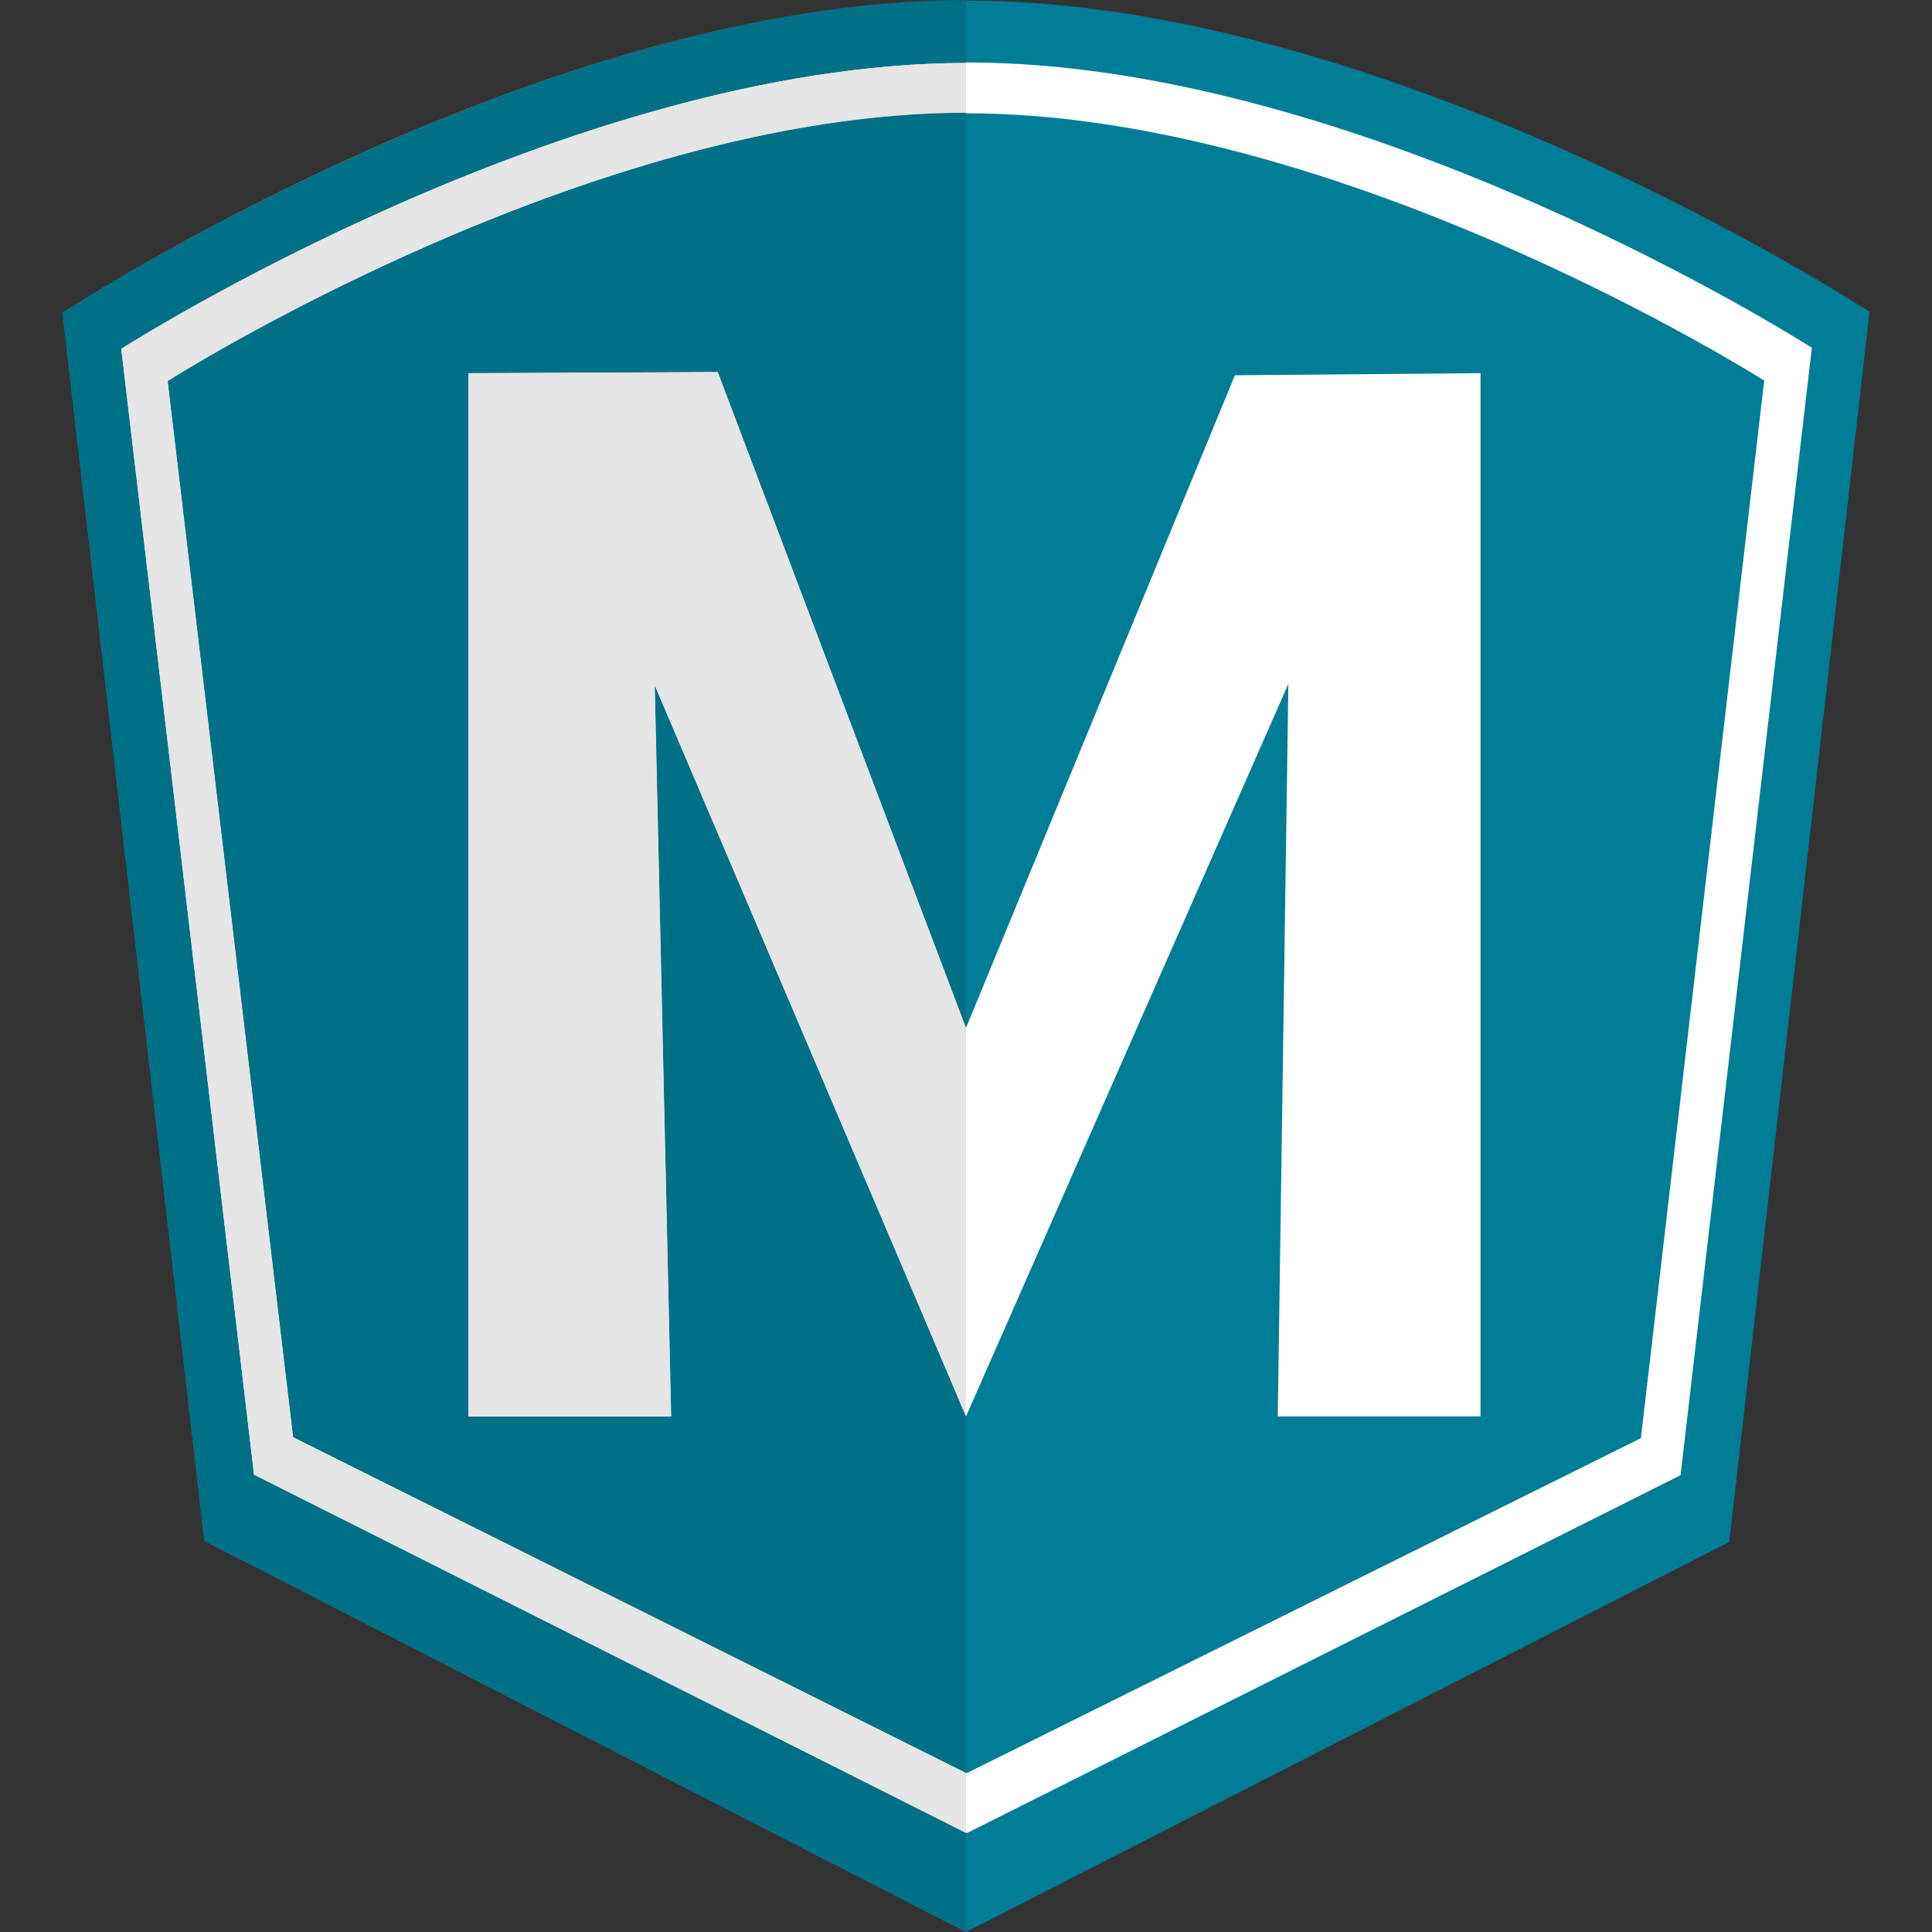 <?xml version="1.0" encoding="utf-8"?>
<!-- Generator: Adobe Illustrator 26.5.0, SVG Export Plug-In . SVG Version: 6.00 Build 0)  -->
<svg version="1.1" id="Layer_1" xmlns="http://www.w3.org/2000/svg" xmlns:xlink="http://www.w3.org/1999/xlink" x="0px" y="0px"
	 viewBox="0 0 512 512" style="enable-background:new 0 0 512 512;" xml:space="preserve">
<rect x="0" y="0" width="512" height="512" fill="#333333" stroke="none"/>
<style type="text/css">
	.st0{fill:#007D96;}
	.st1{fill:#FFFFFF;}
	.st2{fill:#E5E5E5;}
	.st3{fill:#007087;}
</style>
<g id="XMLID_1_">
	<path id="XMLID_3_" class="st0" d="M16.55,82.9l37.59,325.44L256,512l202.28-103.38l37.17-326c0,0-126.11-82.48-239.31-82.48
		S16.55,82.9,16.55,82.9"/>
	<path id="XMLID_4_" class="st1" d="M32.12,92.44L67.33,390.8l188.95,94.97l189.09-94.83l34.79-298.78
		c0,0-117.97-75.61-223.88-75.61S32.12,92.44,32.12,92.44"/>
	<path id="XMLID_5_" class="st0" d="M44.47,101l33.24,279.85l178.43,89.07l178.71-88.79l32.68-280.27c0,0-111.52-70.84-211.53-70.84
		C155.98,29.88,44.47,101,44.47,101"/>
	<polyline id="XMLID_6_" class="st1" points="124.14,375.37 124.14,98.89 190.21,98.61 256,272.41 327.26,99.45 392.35,98.89 
		392.35,375.37 338.62,375.37 341.43,181.23 256,375.37 173.52,181.65 177.87,375.37 124.14,375.37 	"/>
	<path id="XMLID_9_" class="st2" d="M256,0C142.66,0.14,16.55,82.9,16.55,82.9l0,0C16.55,82.9,142.94,0.14,256,0L256,0 M256.14,0
		H256H256.14"/>
	<path id="XMLID_10_" class="st3" d="M256,0C142.94,0.14,16.55,82.9,16.55,82.9l37.59,325.44L256,512v-26.23L67.19,390.8
		L32.12,92.44c0,0,118.11-75.61,223.88-75.75V0"/>
	<path id="XMLID_11_" class="st2" d="M256,16.69C150.23,16.83,32.12,92.44,32.12,92.44L67.33,390.8L256,485.77v-15.85L77.71,380.84
		L44.47,101c0,0,111.52-71.12,211.53-71.12l0,0V16.69"/>
	<path id="XMLID_12_" class="st3" d="M256,29.88C155.98,29.88,44.47,101,44.47,101l33.24,279.85L256,469.78v-94.4l-82.48-193.72
		l4.35,193.86h-53.72V98.89l66.07-0.42L256,272.41V29.88L256,29.88"/>
	<polyline id="XMLID_13_" class="st2" points="190.21,98.61 124.14,98.89 124.14,375.37 177.87,375.37 173.52,181.65 256,375.37 
		256,272.41 190.21,98.61 	"/>
</g>
</svg>
